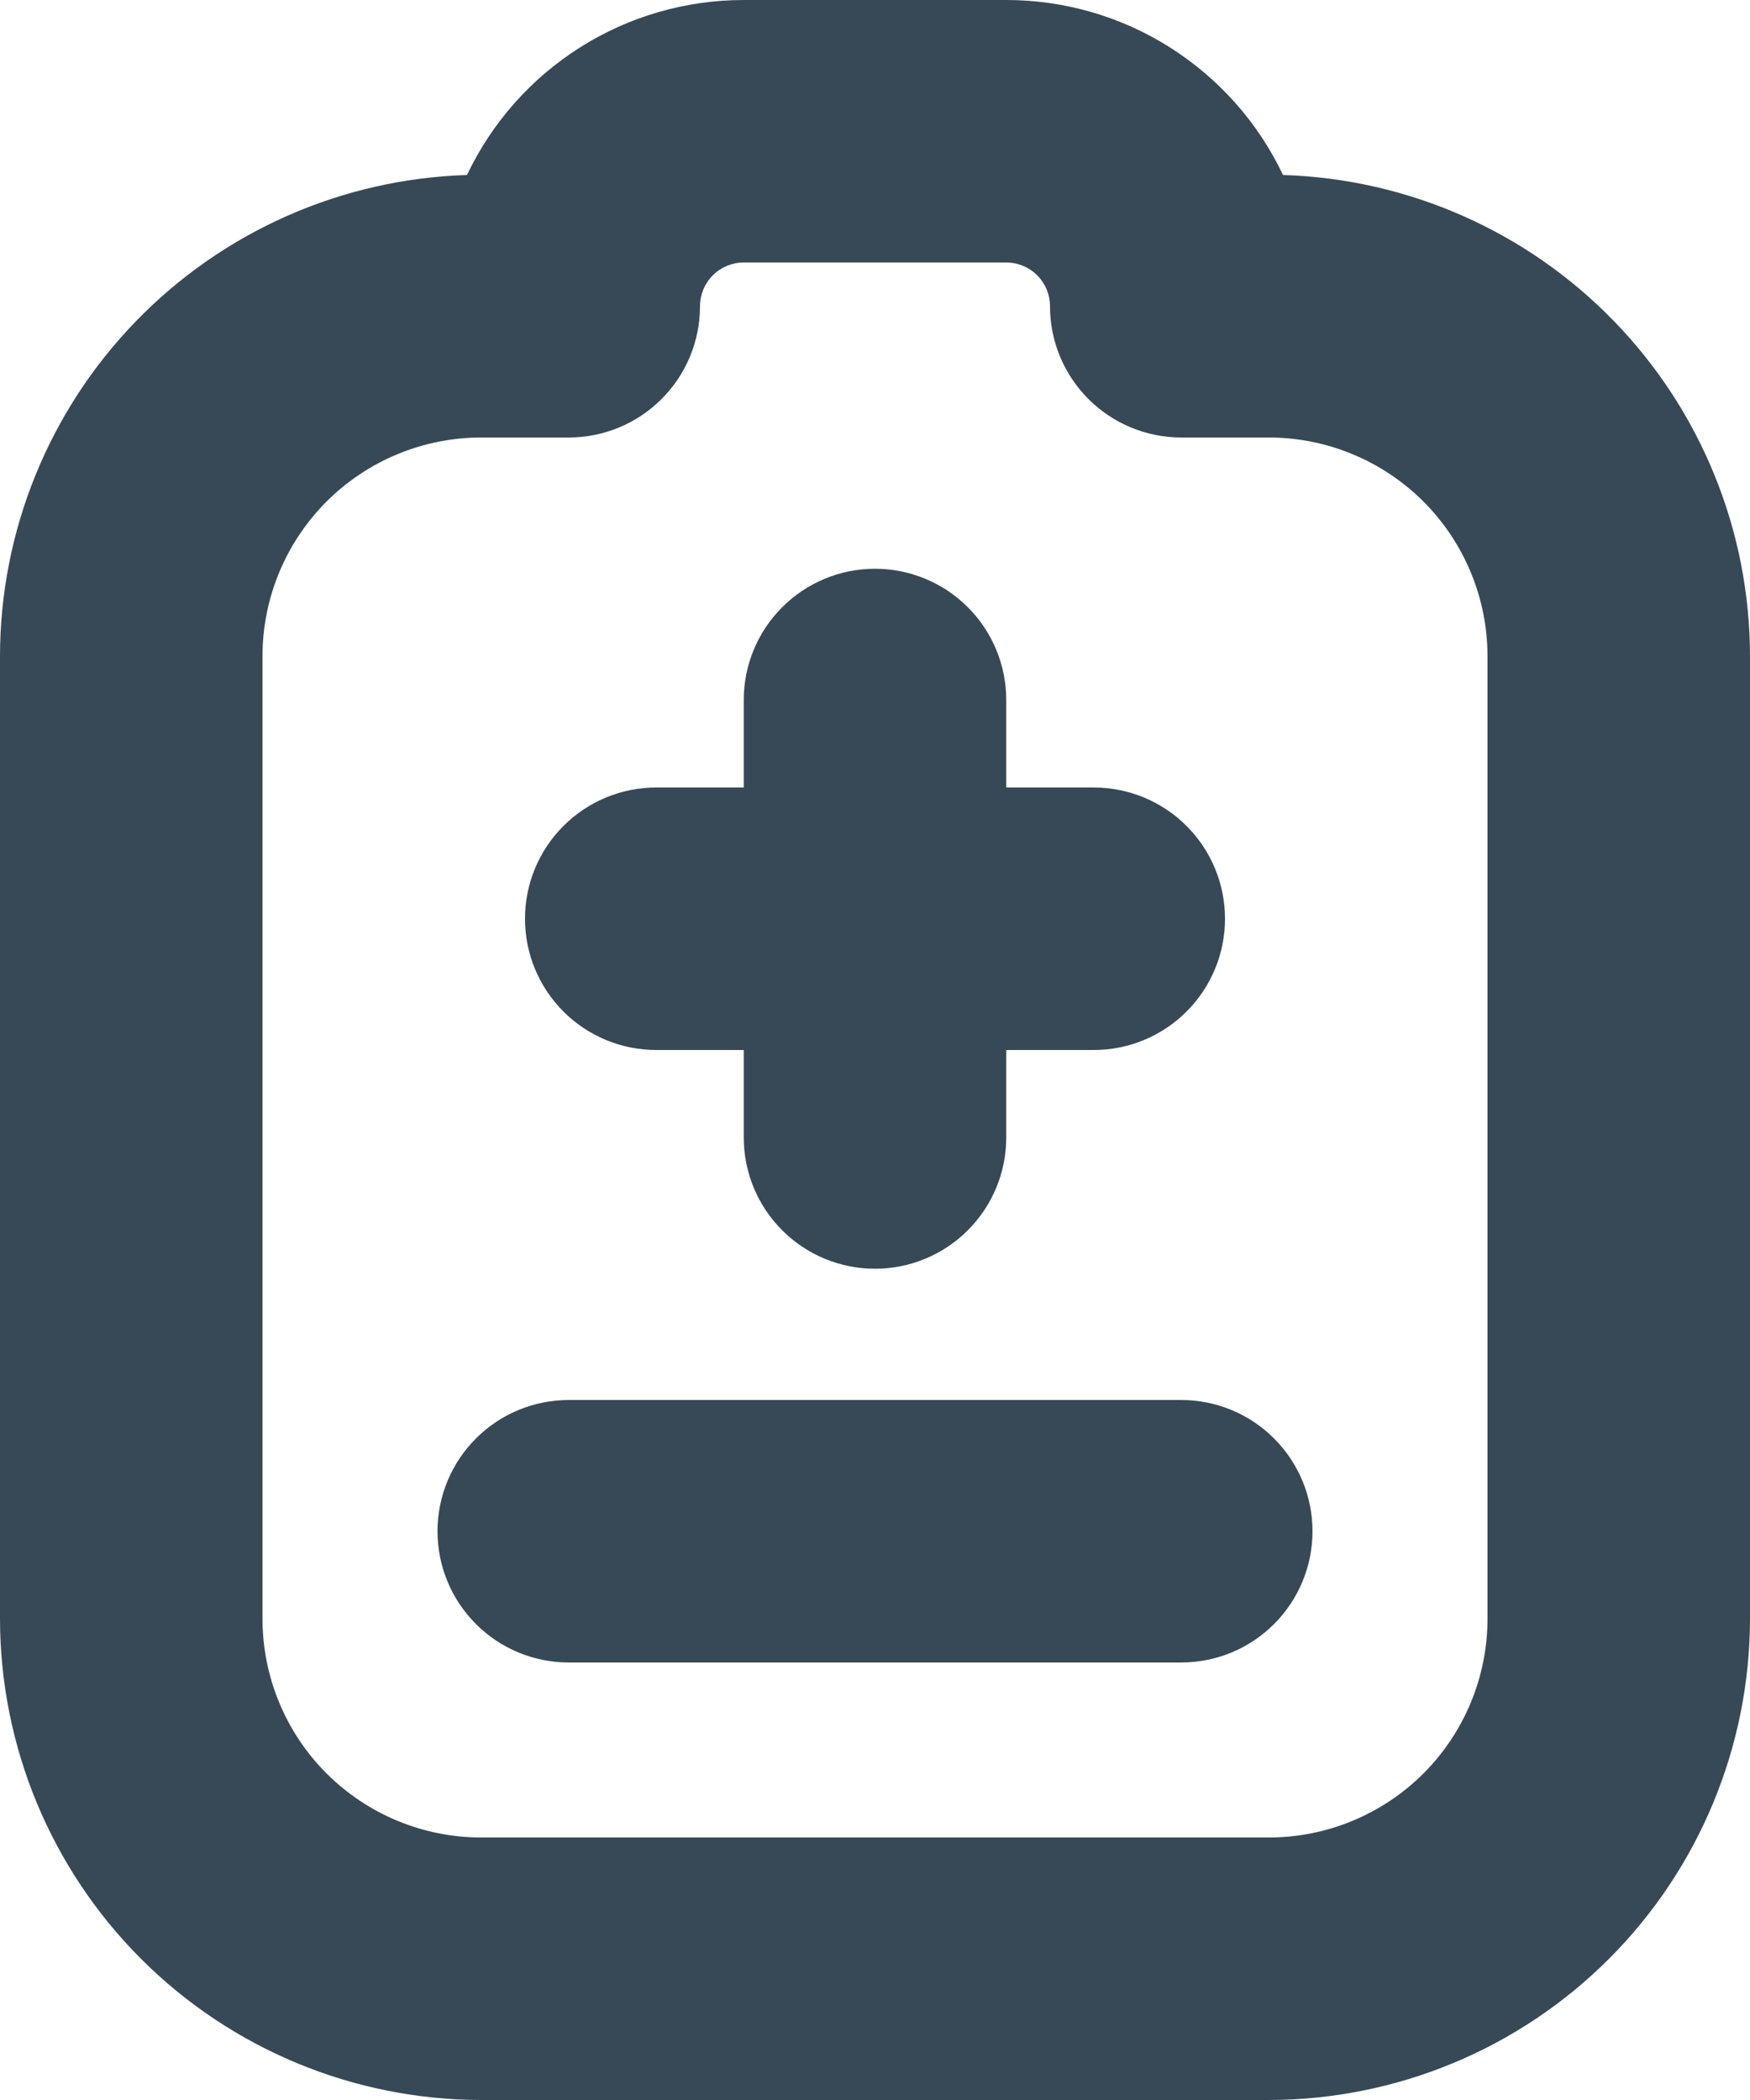 <svg width="40" height="48" viewBox="0 0 40 48" fill="none" xmlns="http://www.w3.org/2000/svg" xmlns:xlink="http://www.w3.org/1999/xlink">
<path d="M12,21C12,20.204 12.316,19.441 12.879,18.879C13.441,18.316 14.204,18 15,18L17,18L17,16C17,15.204 17.316,14.441 17.879,13.879C18.441,13.316 19.204,13 20,13C20.796,13 21.559,13.316 22.121,13.879C22.684,14.441 23,15.204 23,16L23,18L25,18C25.796,18 26.559,18.316 27.121,18.879C27.684,19.441 28,20.204 28,21C28,21.796 27.684,22.559 27.121,23.121C26.559,23.684 25.796,24 25,24L23,24L23,26C23,26.796 22.684,27.559 22.121,28.121C21.559,28.684 20.796,29 20,29C19.204,29 18.441,28.684 17.879,28.121C17.316,27.559 17,26.796 17,26L17,24L15,24C14.204,24 13.441,23.684 12.879,23.121C12.316,22.559 12,21.796 12,21L12,21ZM27,32L13,32C12.204,32 11.441,32.316 10.879,32.879C10.316,33.441 10,34.204 10,35C10,35.796 10.316,36.559 10.879,37.121C11.441,37.684 12.204,38 13,38L27,38C27.796,38 28.559,37.684 29.121,37.121C29.684,36.559 30,35.796 30,35C30,34.204 29.684,33.441 29.121,32.879C28.559,32.316 27.796,32 27,32L27,32ZM40,15L40,37C39.997,39.916 38.837,42.712 36.775,44.775C34.712,46.837 31.916,47.997 29,48L11,48C8.084,47.997 5.288,46.837 3.225,44.775C1.163,42.712 0.003,39.916 0,37L0,15C0.002,12.139 1.118,9.392 3.11,7.339C5.102,5.286 7.815,4.088 10.674,4C11.242,2.803 12.138,1.792 13.257,1.084C14.377,0.375 15.675,0 17,0L23,0C24.325,0 25.623,0.375 26.742,1.084C27.862,1.792 28.758,2.803 29.326,4C32.185,4.088 34.898,5.286 36.89,7.339C38.882,9.392 39.998,12.139 40,15L40,15ZM34,15C34,13.674 33.473,12.402 32.536,11.464C31.598,10.527 30.326,10 29,10L27,10C26.204,10 25.441,9.684 24.879,9.121C24.316,8.559 24,7.796 24,7C24,6.735 23.895,6.48 23.707,6.293C23.52,6.105 23.265,6 23,6L17,6C16.735,6 16.48,6.105 16.293,6.293C16.105,6.48 16,6.735 16,7C16,7.796 15.684,8.559 15.121,9.121C14.559,9.684 13.796,10 13,10L11,10C9.674,10 8.402,10.527 7.464,11.464C6.527,12.402 6,13.674 6,15L6,37C6,38.326 6.527,39.598 7.464,40.536C8.402,41.473 9.674,42 11,42L29,42C30.326,42 31.598,41.473 32.536,40.536C33.473,39.598 34,38.326 34,37L34,15Z" fill="#374957"/>
</svg>
